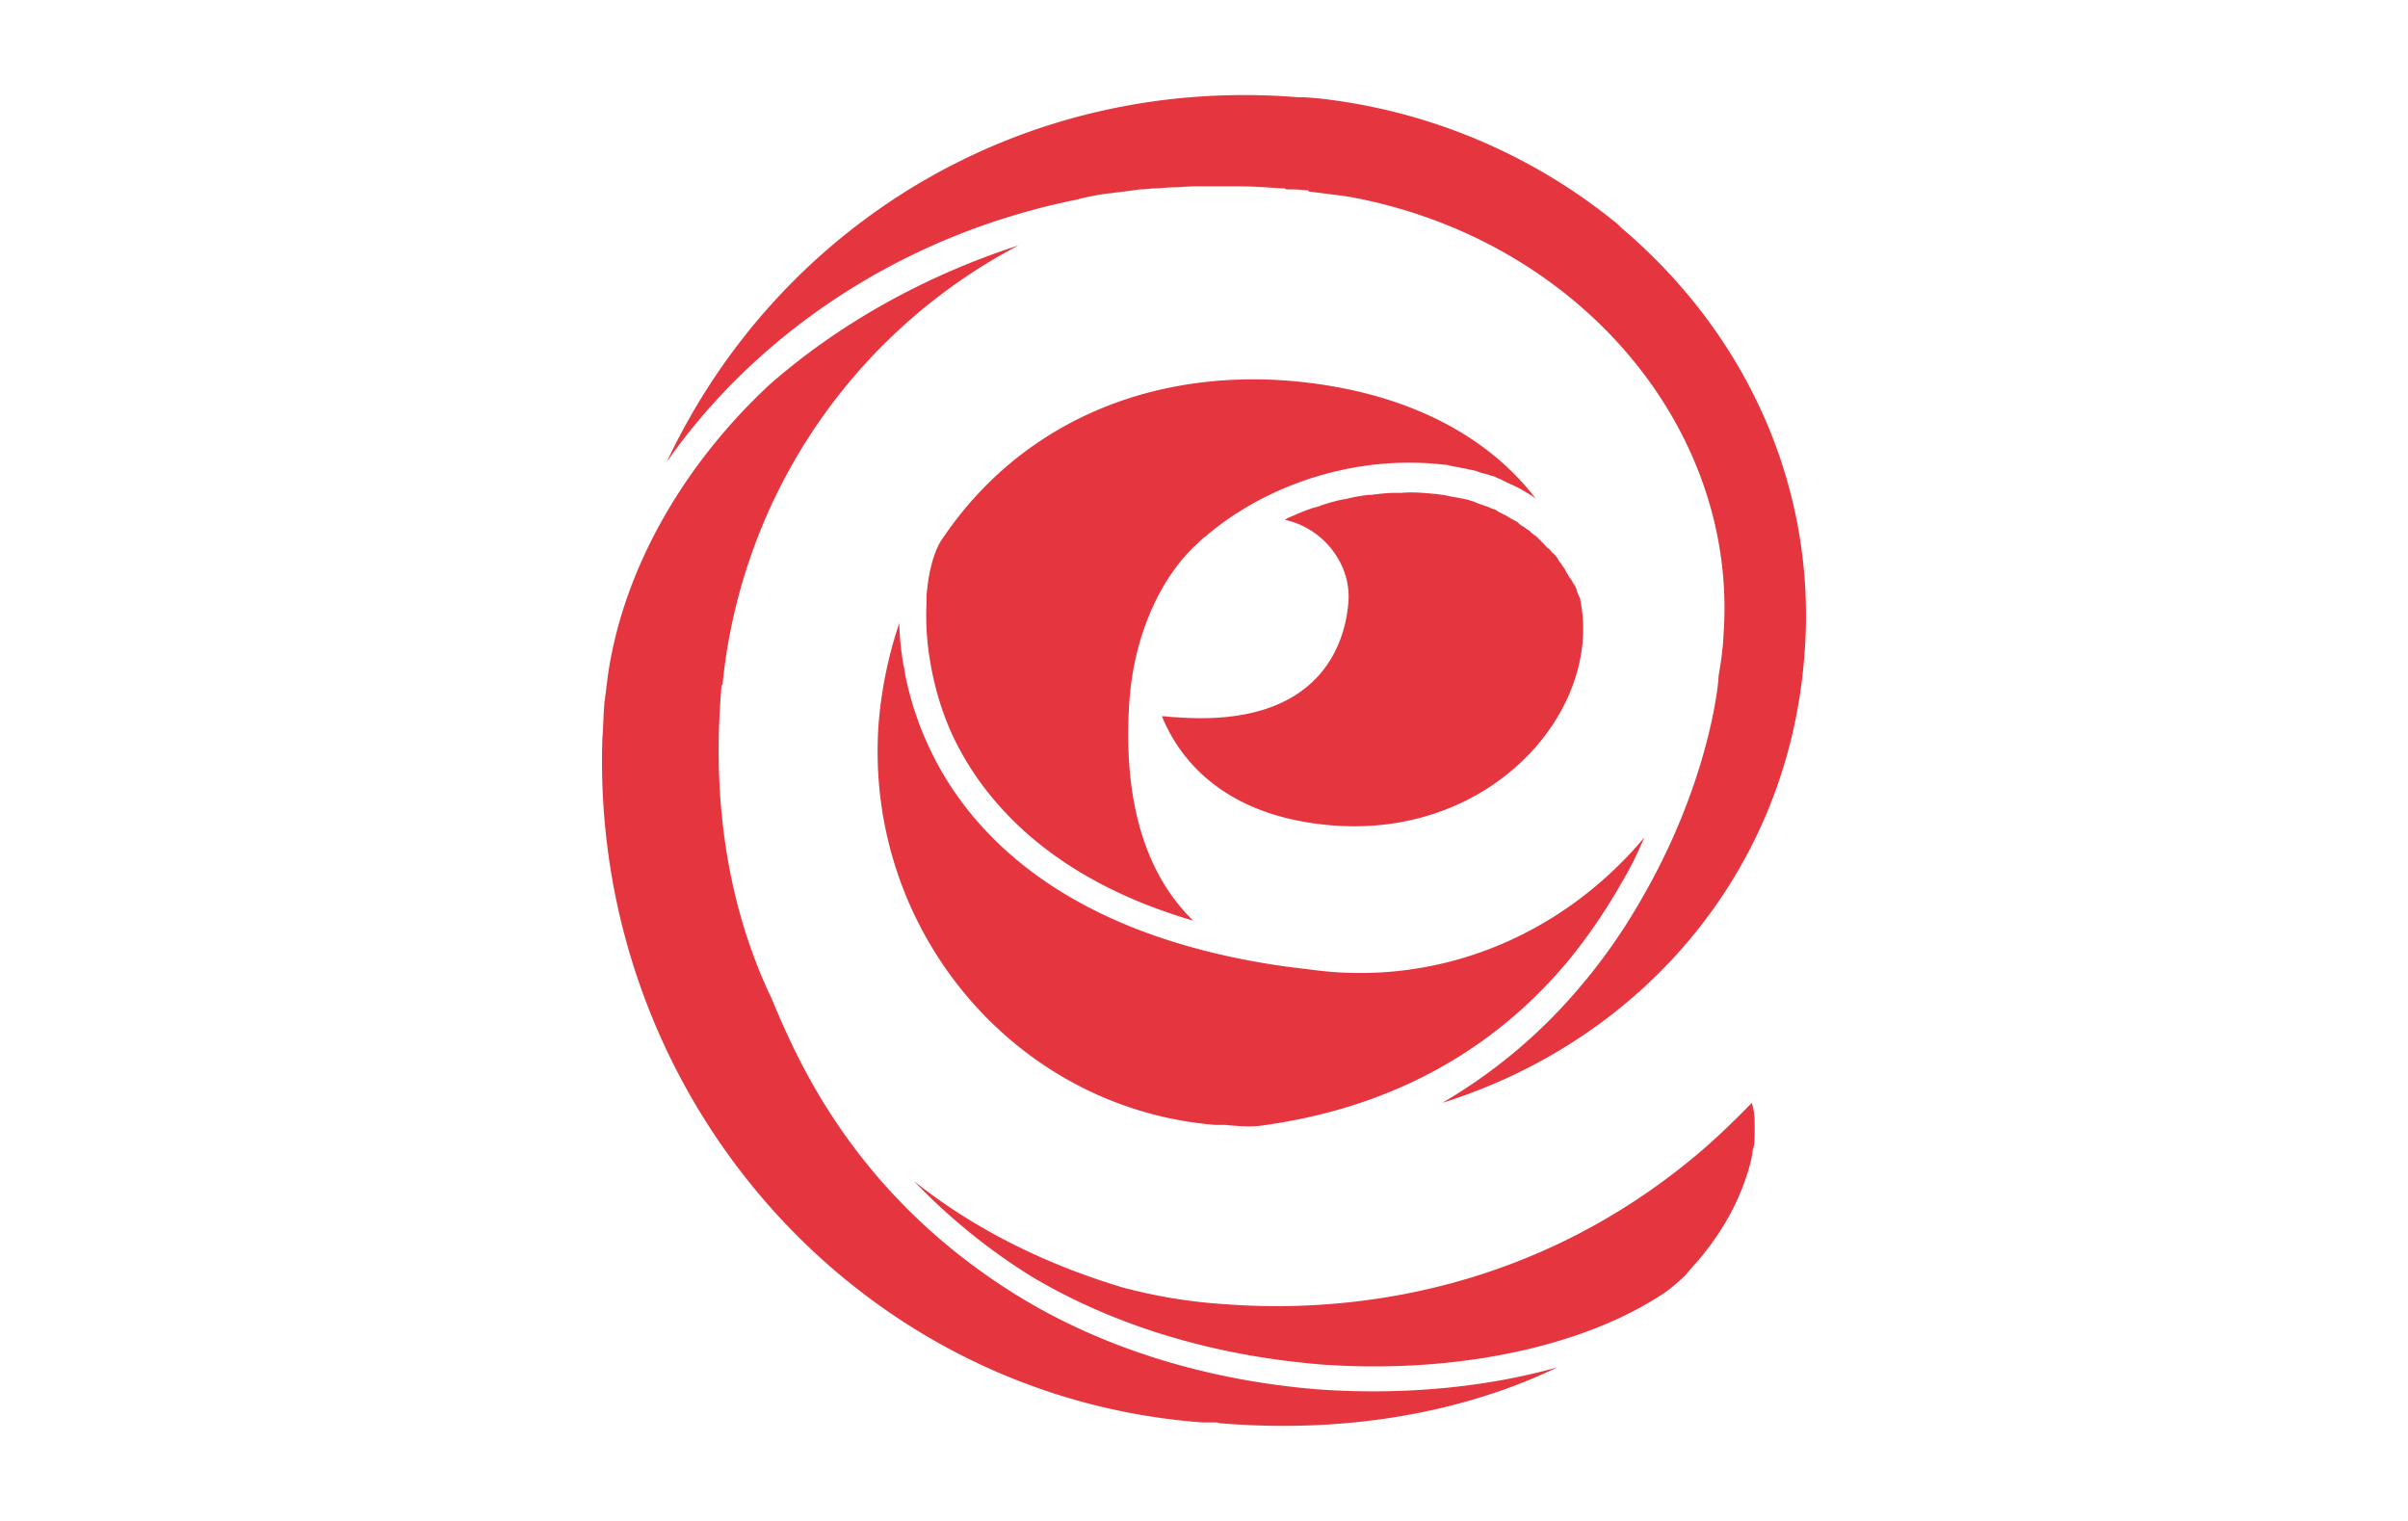 <svg xmlns="http://www.w3.org/2000/svg" width="38" height="24" fill="none" aria-labelledby="pi-epayments" role="img" viewBox="0 0 38 24"><title id="pi-epayments">ePayments</title><path fill="#fff" d="M0 0h38v24H0z"/><path fill="#E5353E" d="M20.817 21.529c2.127.158 4.192-.269 5.486-1.154.108-.08.216-.174.308-.269.077-.095.154-.174.232-.269.339-.41.57-.837.708-1.248.047-.142.093-.285.108-.443l.016-.047c.015-.08.015-.158.015-.237v-.158c0-.095-.015-.206-.046-.3-.293.3-.586.584-.91.853-2.742 2.276-5.747 2.45-7.396 2.323a8.2 8.2 0 0 1-1.634-.268c-1.263-.38-2.373-.949-3.282-1.676a9.5 9.5 0 0 0 1.849 1.502c1.294.774 2.851 1.248 4.546 1.39ZM12.126 6.086c-1.418 1.328-2.327 3.003-2.543 4.647-.015.126-.03.253-.046.364v.015c-.016.174-.016.364-.031.538-.185 5.627 3.991 10.385 9.462 10.795h.216c.03 0 .061.016.107.016 1.973.158 3.807-.174 5.286-.885-1.125.316-2.435.443-3.775.348-1.757-.142-3.39-.648-4.731-1.47-2.62-1.612-3.514-3.794-3.9-4.71l-.045-.095c-.617-1.344-.879-2.909-.755-4.631l.015-.206h.015a8.8 8.8 0 0 1 4.67-6.939c-1.464.474-2.836 1.233-3.945 2.213M21.279 9.5c-.046.6-.4 1.992-2.712 1.818-.077 0-.154-.016-.231-.016.231.569.878 1.58 2.697 1.723 2.219.174 3.837-1.375 3.945-2.94.015-.221 0-.427-.046-.648a1 1 0 0 1-.047-.11.3.3 0 0 0-.061-.127c-.016-.032-.031-.063-.062-.095-.015-.032-.046-.08-.061-.11-.016-.032-.047-.064-.062-.096a.3.3 0 0 1-.062-.094c-.03-.032-.046-.064-.077-.08-.03-.031-.046-.063-.077-.078l-.077-.08-.077-.079c-.03-.031-.062-.047-.077-.063-.03-.016-.046-.047-.077-.063-.03-.016-.062-.047-.093-.063-.03-.016-.046-.032-.077-.063l-.092-.048c-.03-.016-.046-.031-.077-.047l-.093-.048a.3.3 0 0 1-.077-.047l-.092-.032a.3.3 0 0 0-.077-.031l-.093-.032-.077-.032c-.03-.015-.061-.015-.092-.031l-.077-.016-.077-.016-.093-.016-.077-.015-.077-.016c-.046 0-.092-.016-.123-.016h-.015c-.17-.016-.34-.032-.524-.016h-.093c-.123 0-.262.016-.385.032h-.031a2.4 2.4 0 0 0-.354.063l-.093.016a3 3 0 0 0-.37.11l-.061.016a3 3 0 0 0-.324.127l-.077.031-.046.032c.6.126 1.048.695 1.001 1.296m-.585 5.801-.385-.047c-3.53-.49-5.024-2.134-5.64-3.446a5 5 0 0 1-.386-1.17l-.015-.095c0-.031-.016-.047-.016-.079a4.4 4.4 0 0 1-.061-.632 6.7 6.7 0 0 0-.324 1.565c-.247 3.256 2.142 6.101 5.317 6.354h.153c.17.016.355.032.525.016 2.311-.3 3.868-1.375 4.9-2.624a8.7 8.7 0 0 0 .802-1.17c.154-.253.277-.506.385-.758-1.326 1.58-3.283 2.355-5.255 2.086m-2.866-4.3c.076-.963.477-1.896 1.078-2.433 0 0 .077-.08.108-.095.878-.759 2.127-1.202 3.329-1.17.154 0 .323.016.477.032.031 0 .047.015.078.015.046.016.107.016.154.032l.092.016c.046.016.093.016.139.031l.092.032.123.032c.031.016.062.016.093.031.03.016.077.032.108.048l.092.047c.031.016.077.032.108.048l.093.047.107.063.078.048.061.047c-.709-.933-1.972-1.707-3.914-1.865-2.296-.174-4.3.743-5.486 2.545-.108.19-.185.474-.216.837v.112c-.015.284 0 .584.046.869.062.41.185.869.401 1.311.493.996 1.541 2.197 3.76 2.846-.632-.617-1.14-1.676-1.002-3.525Zm2.388-8.029c-.231-.016-.447-.032-.678-.032h-.678c-.123 0-.231.016-.354.016-.093 0-.17.016-.262.016-.078 0-.154.016-.247.016-.123.016-.231.032-.354.047-.047 0-.093.016-.14.016-.153.016-.292.048-.446.08l-.046.015c-2.851.569-5.116 2.181-6.488 4.141 1.757-3.73 5.594-6.101 9.955-5.753h.093l.215.016a9 9 0 0 1 4.747 1.991l.046.048c2.034 1.722 3.097 4.172 2.897 6.733-.246 3.398-2.543 6.085-5.717 7.081a8.3 8.3 0 0 0 2.096-1.738 9 9 0 0 0 1.017-1.423c1.078-1.834 1.248-3.414 1.248-3.572.062-.348.077-.585.077-.633.247-3.256-2.265-6.243-5.856-6.923-.17-.031-.478-.063-.693-.094v-.016l-.216-.016h-.139c0-.016-.046-.016-.077-.016"/></svg>